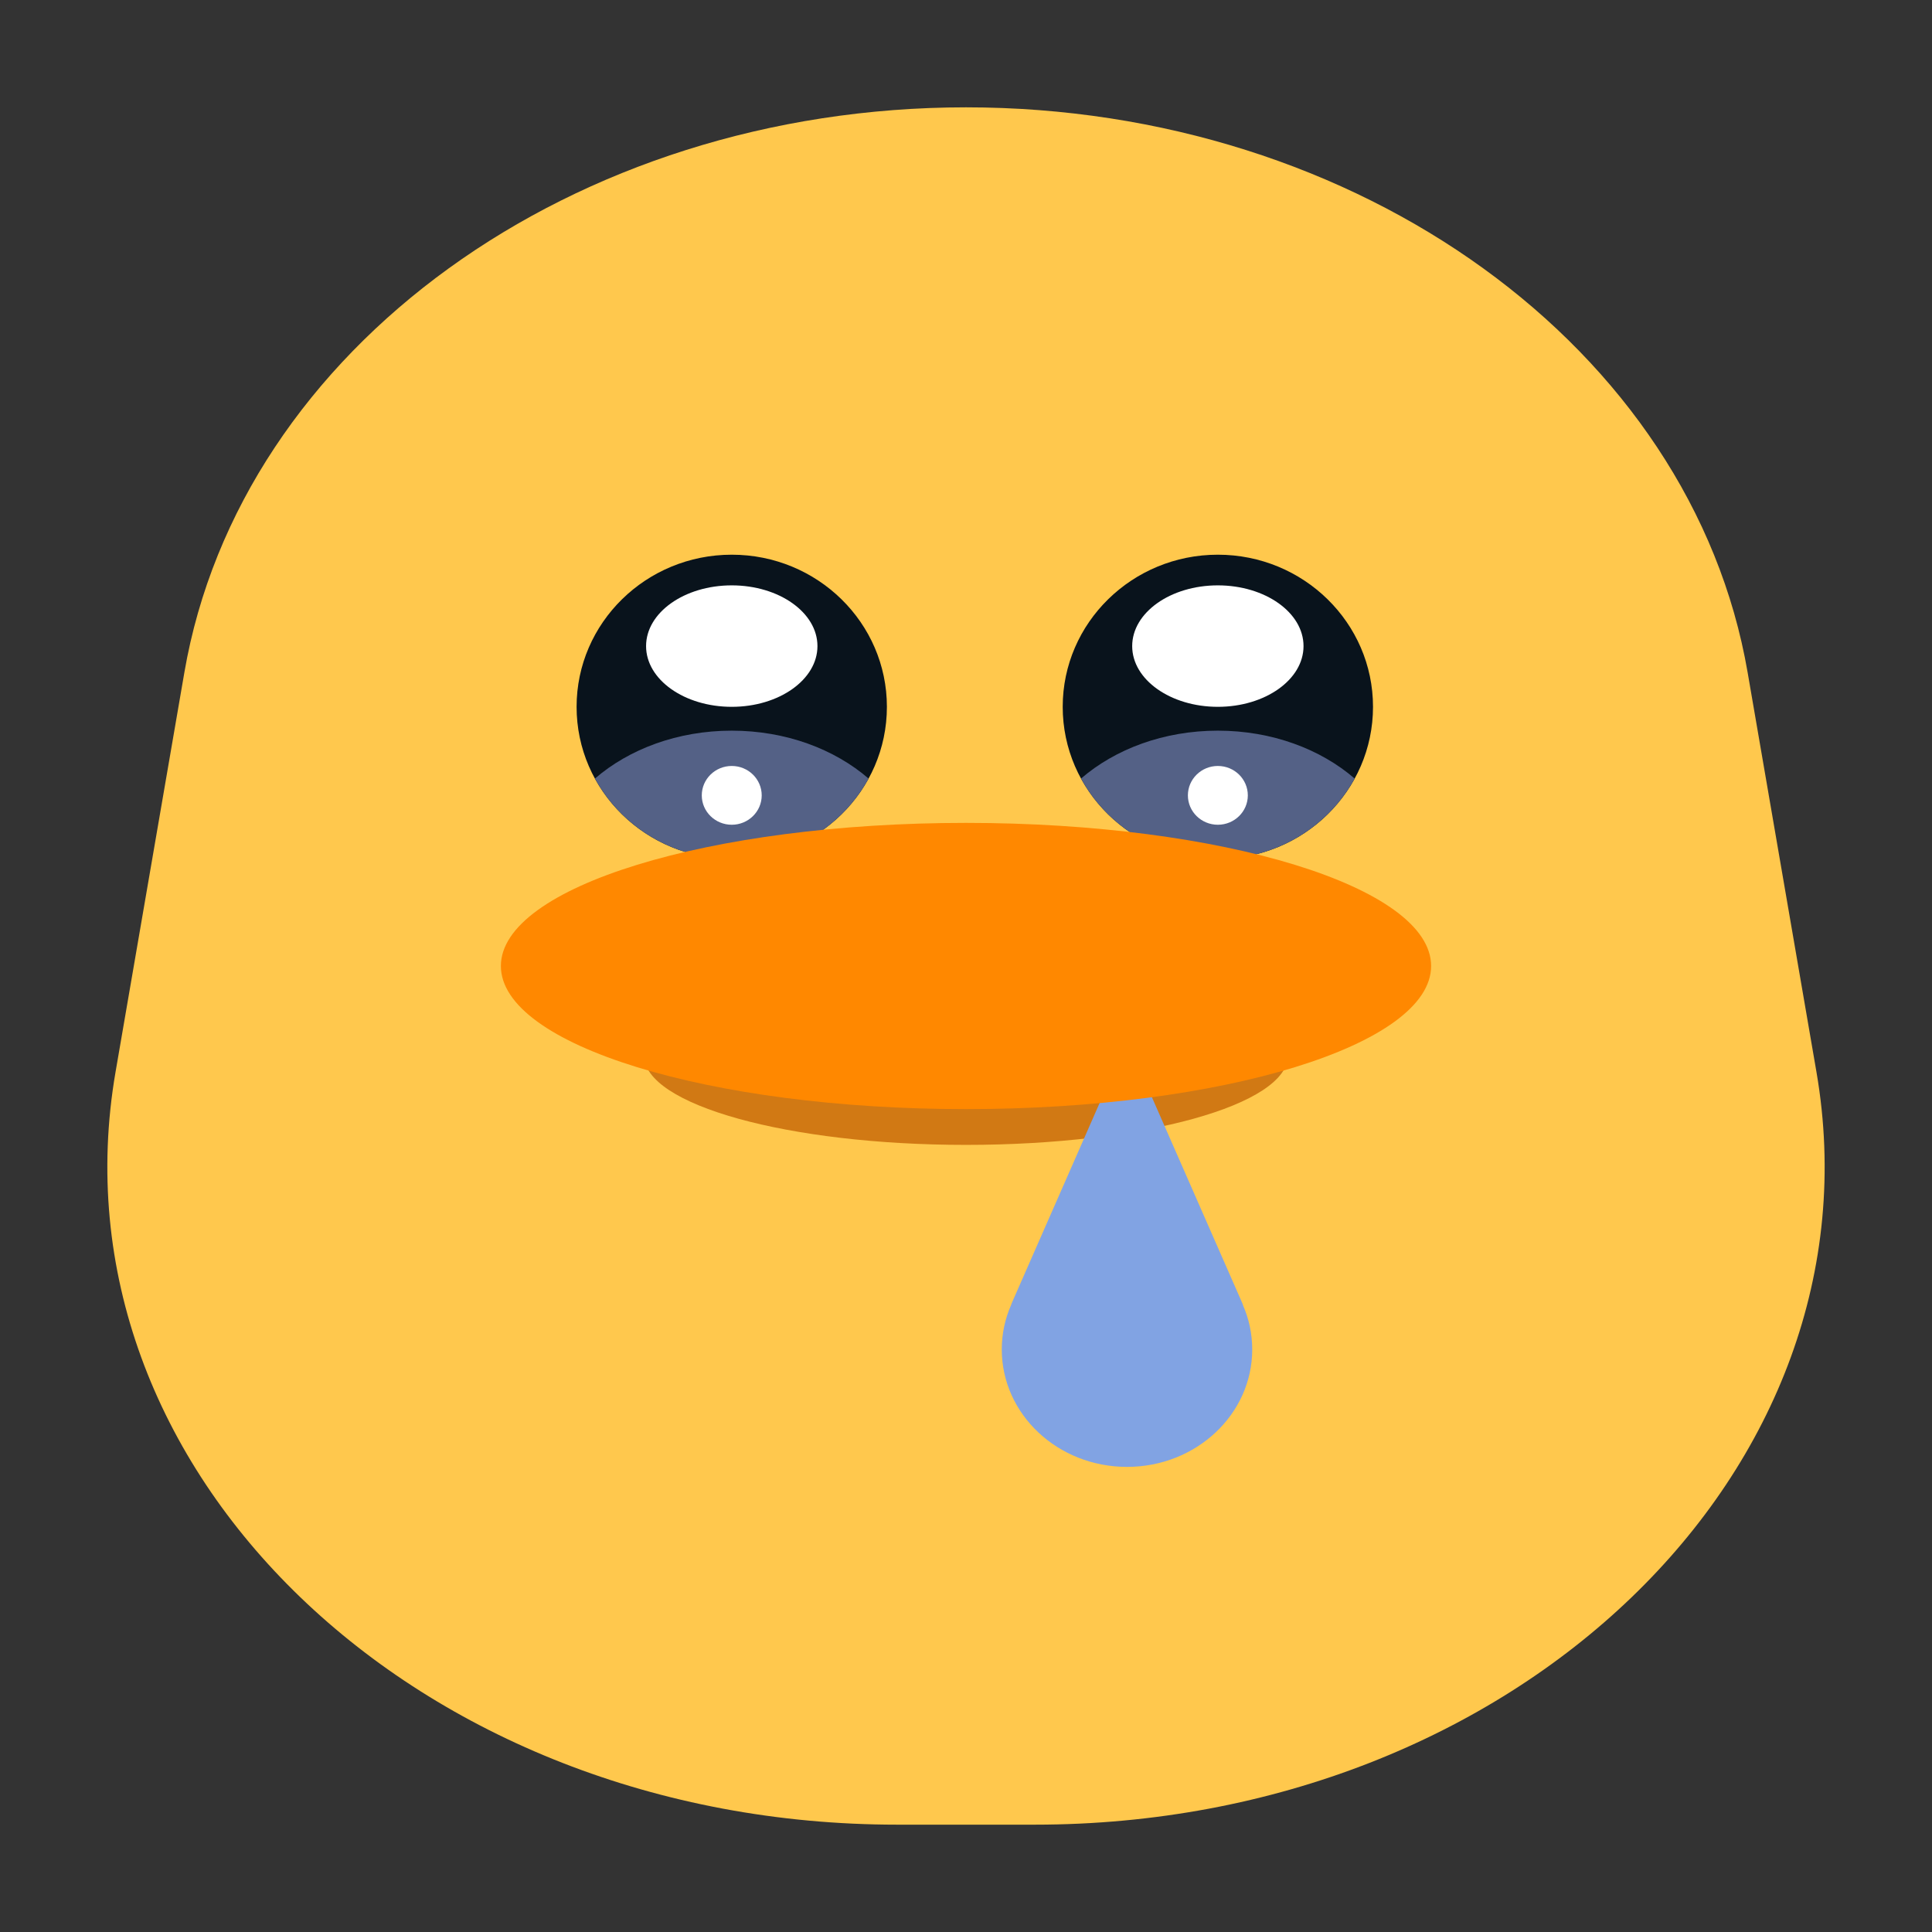 <svg width="54" height="54" viewBox="0 0 54 54" fill="none" xmlns="http://www.w3.org/2000/svg">
<rect x="0" y="0" width="54" height="54" fill="#333333" stroke="none"/>
<g clip-path="url(#clip0_442_3905)">
<path d="M28.923 51H25.076C11.637 51 1.317 41.064 3.229 29.965L5.153 18.796C6.714 9.731 16.022 3 27 3C37.977 3 47.286 9.73 48.847 18.796L50.771 29.965C52.683 41.064 42.363 51 28.924 51H28.923Z" fill="#FFC84D"/>
<path d="M27 32C31.971 32 36 30.881 36 29.5C36 28.119 31.971 27 27 27C22.029 27 18 28.119 18 29.5C18 30.881 22.029 32 27 32Z" fill="#D17914"/>
<path d="M34.742 36.476C34.737 36.458 34.73 36.439 34.721 36.42L32.056 30.348C31.852 29.884 31.15 29.884 30.946 30.348L28.28 36.42C28.272 36.439 28.265 36.458 28.26 36.476C28.092 36.859 28 37.278 28 37.718C28 39.53 29.567 41 31.5 41C33.433 41 35 39.53 35 37.718C35 37.278 34.908 36.86 34.74 36.476H34.742Z" fill="#81A3E3"/>
<path d="M34.039 24.008C36.434 24.008 38.376 22.105 38.376 19.756C38.376 17.408 36.434 15.504 34.039 15.504C31.645 15.504 29.703 17.408 29.703 19.756C29.703 22.105 31.645 24.008 34.039 24.008Z" fill="#09131C"/>
<path d="M34.039 19.756C35.362 19.756 36.434 18.996 36.434 18.059C36.434 17.121 35.362 16.361 34.039 16.361C32.717 16.361 31.645 17.121 31.645 18.059C31.645 18.996 32.717 19.756 34.039 19.756Z" fill="white"/>
<path d="M34.039 20.422C32.528 20.422 31.168 20.938 30.215 21.761C30.946 23.098 32.385 24.007 34.039 24.007C35.694 24.007 37.132 23.098 37.863 21.761C36.911 20.938 35.55 20.422 34.039 20.422Z" fill="#546186"/>
<path d="M34.039 23.052C34.502 23.052 34.877 22.684 34.877 22.231C34.877 21.777 34.502 21.409 34.039 21.409C33.577 21.409 33.202 21.777 33.202 22.231C33.202 22.684 33.577 23.052 34.039 23.052Z" fill="white"/>
<path d="M20.453 24.008C22.848 24.008 24.789 22.105 24.789 19.756C24.789 17.408 22.848 15.504 20.453 15.504C18.058 15.504 16.116 17.408 16.116 19.756C16.116 22.105 18.058 24.008 20.453 24.008Z" fill="#09131C"/>
<path d="M20.453 19.756C21.775 19.756 22.848 18.996 22.848 18.059C22.848 17.121 21.775 16.361 20.453 16.361C19.13 16.361 18.058 17.121 18.058 18.059C18.058 18.996 19.13 19.756 20.453 19.756Z" fill="white"/>
<path d="M20.453 20.422C18.942 20.422 17.581 20.938 16.629 21.761C17.36 23.098 18.798 24.007 20.453 24.007C22.108 24.007 23.546 23.098 24.277 21.761C23.325 20.938 21.964 20.422 20.453 20.422Z" fill="#546186"/>
<path d="M20.453 23.052C20.915 23.052 21.29 22.684 21.29 22.231C21.29 21.777 20.915 21.409 20.453 21.409C19.99 21.409 19.615 21.777 19.615 22.231C19.615 22.684 19.99 23.052 20.453 23.052Z" fill="white"/>
<path d="M27 31C34.18 31 40 29.209 40 27C40 24.791 34.18 23 27 23C19.82 23 14 24.791 14 27C14 29.209 19.82 31 27 31Z" fill="#FF8800"/>
</g>
<defs>
<clipPath id="clip0_442_3905">
<rect width="54" height="54" fill="white"/>
</clipPath>
</defs>
</svg>
